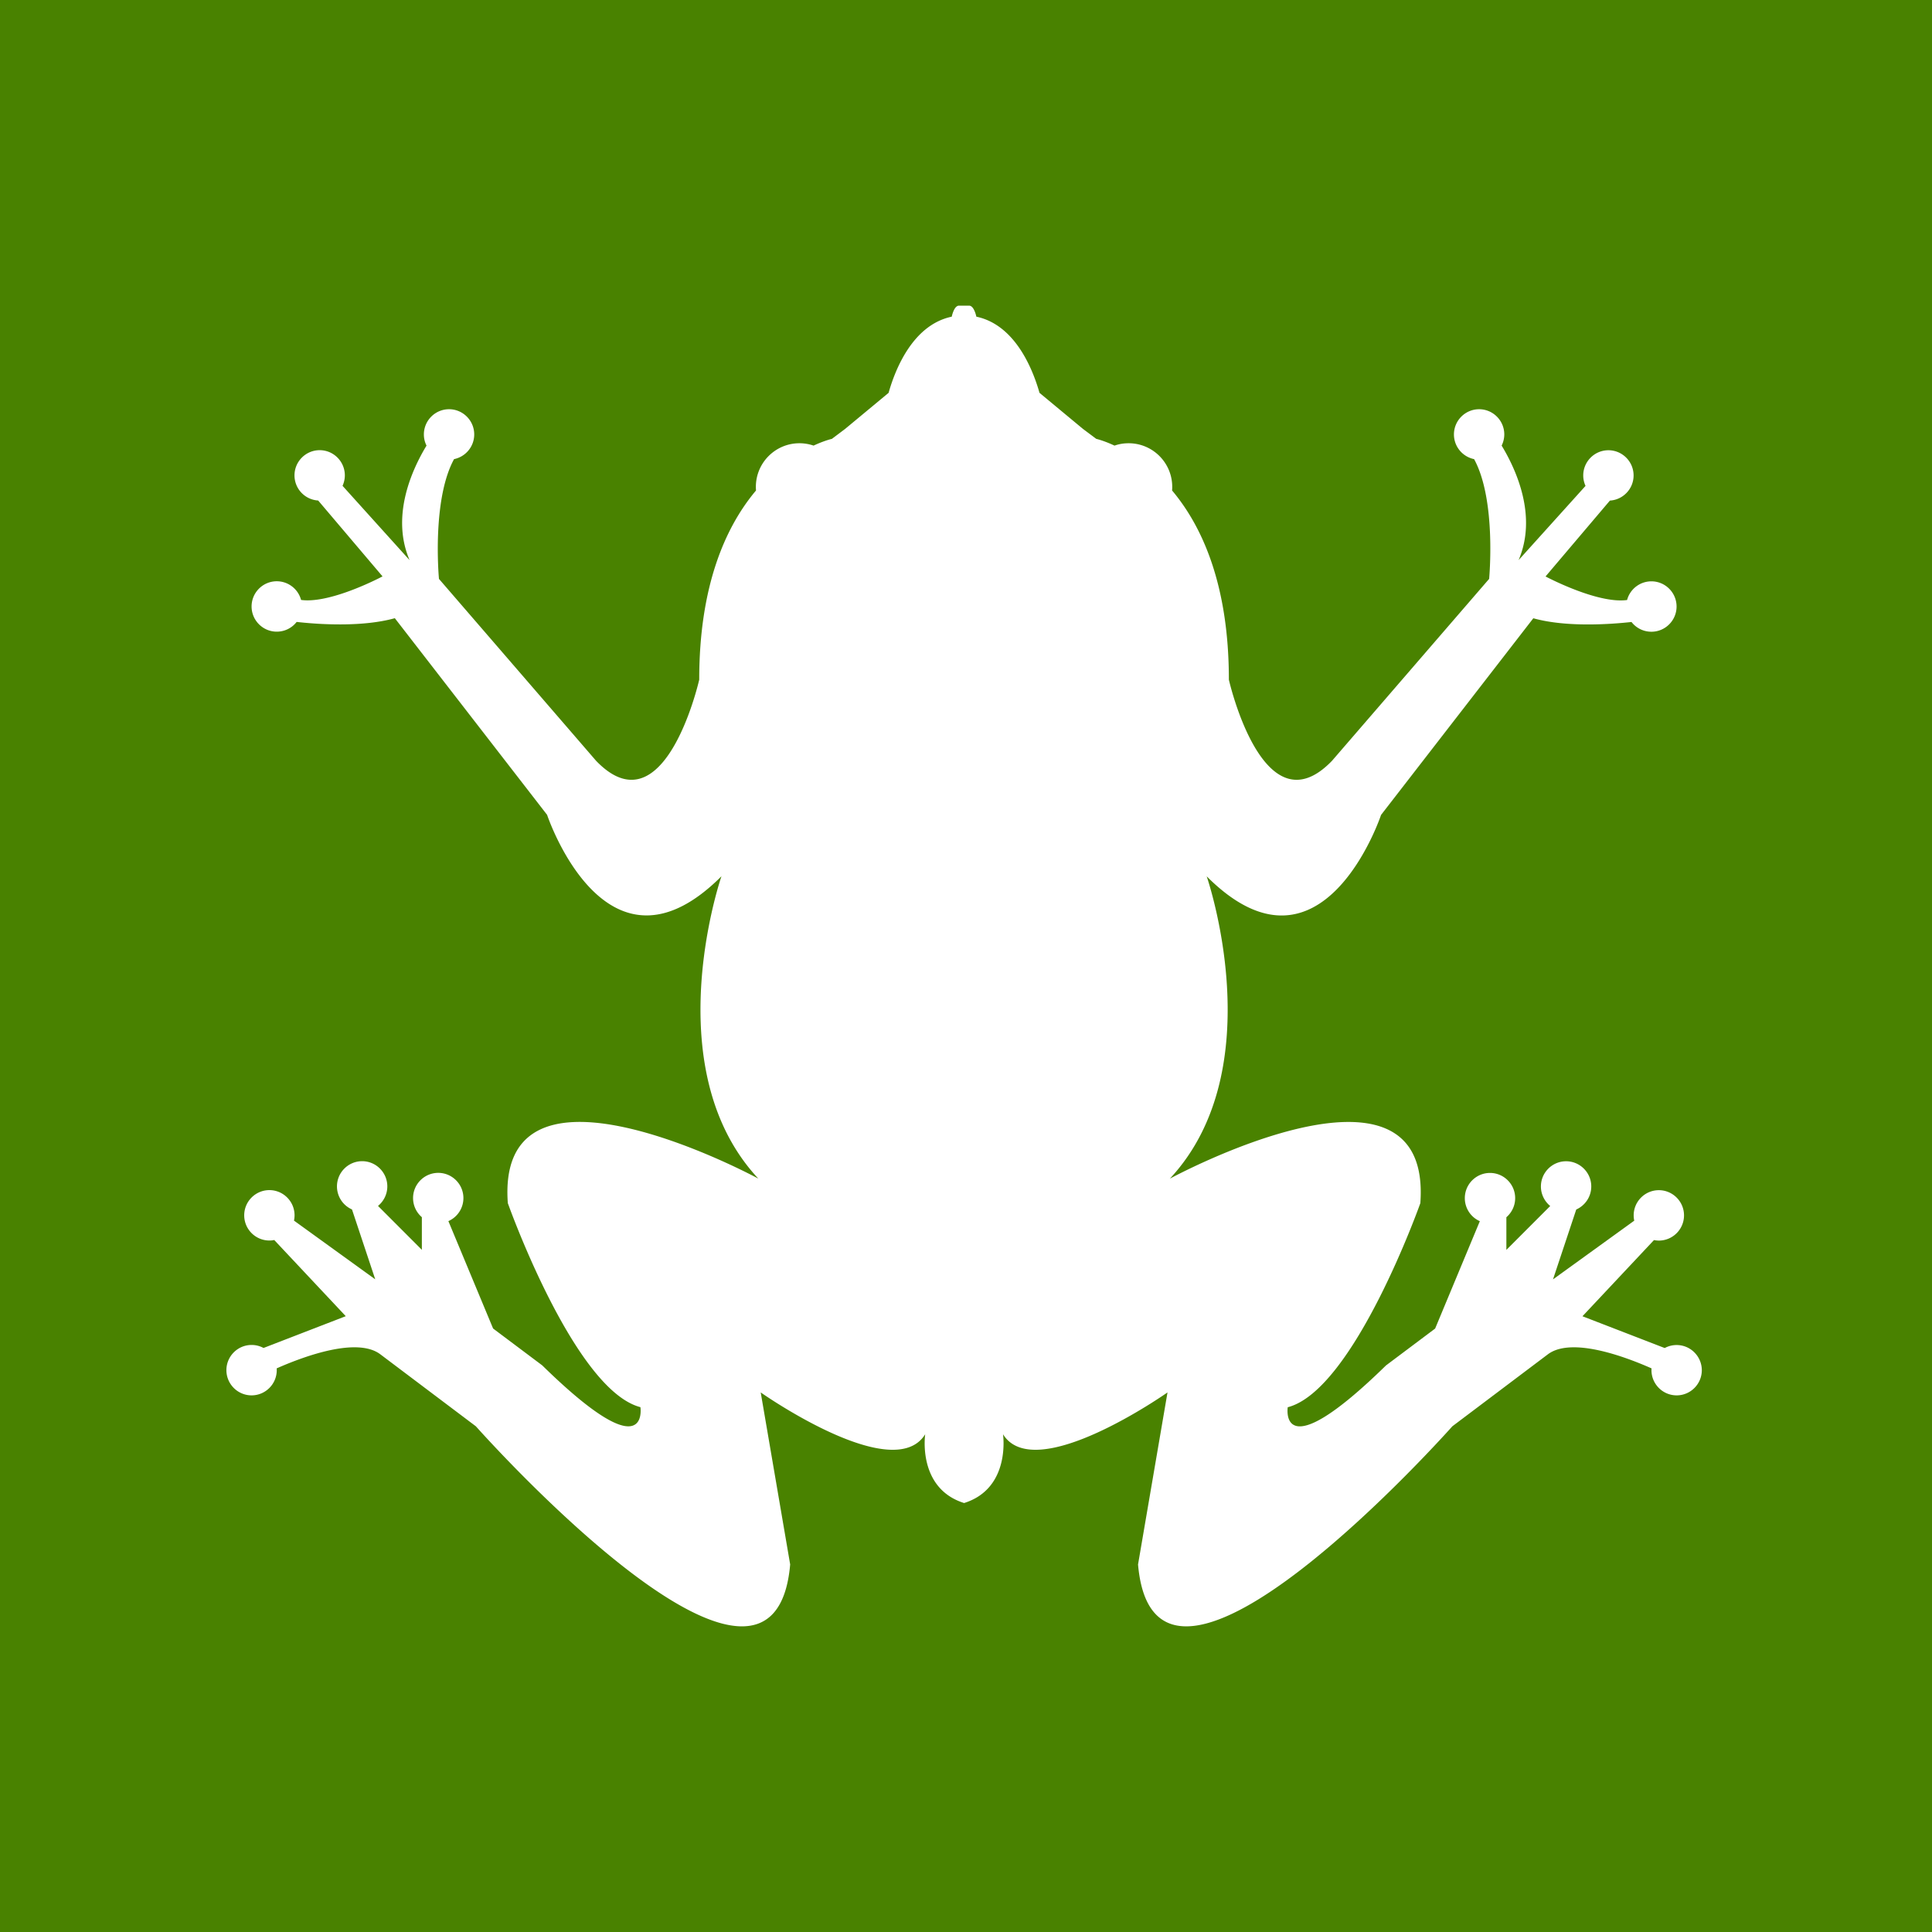 <svg width="512" height="512" xmlns="http://www.w3.org/2000/svg"><g fill="none" fill-rule="evenodd"><path fill="#FFF" d="M0 0h512v512H0z"/><path d="M512 0v512H0V0h512zM256.828 81h-2.69c-1.346 0-1.915 2.922-1.915 2.922-10.405 2.181-15.049 14.172-16.735 20.185l-11.524 9.562-3.506 2.637-.345.087c-.676.181-2.304.672-4.507 1.697a11.592 11.592 0 00-3.734-.626c-6.387 0-11.561 5.179-11.561 11.572 0 .323.019.645.038.949l-.471.568c-7.68 9.408-14.578 24.772-14.578 49.573l-.222.909c-1.493 5.881-10.534 37.781-27.108 20.586l-41.64-48.207-.058-.715c-.28-3.744-1.256-21.3 4.057-31.025 3.052-.626 5.345-3.32 5.345-6.545 0-3.68-2.994-6.678-6.671-6.678s-6.672 2.997-6.672 6.678c0 1.062.247 2.067.702 2.96l-.426.713c-3.834 6.55-8.889 18.395-4.066 29.64L90.78 128.75c.38-.853.607-1.783.607-2.77 0-3.68-2.994-6.678-6.671-6.678s-6.672 2.998-6.672 6.678a6.67 6.67 0 006.274 6.66l17.057 20.11-.872.447c-3.137 1.574-14.022 6.712-20.715 5.794a6.676 6.676 0 00-6.444-4.951c-3.677 0-6.671 2.997-6.671 6.678 0 3.68 2.994 6.678 6.671 6.678a6.634 6.634 0 005.269-2.58l.908.098c5.577.58 16.692 1.265 25.114-1.085l40.351 52.113.169.48c1.76 4.869 17.284 44.581 46.038 15.798l-.236.722c-2.003 6.286-15.42 52.137 9.997 79.395l-.975-.514c-8.417-4.372-68.432-34.159-65.4 7.021l.51 1.39c3.004 8.06 18.817 48.563 34.63 52.68l.032.294c.183 2.13.274 14.407-26.055-11.372l-13.021-9.77-11.846-28.458a6.67 6.67 0 003.98-6.11c0-3.68-2.994-6.677-6.671-6.677s-6.671 2.997-6.671 6.678c0 2.03.91 3.85 2.33 5.065v8.651l-11.617-11.63c1.497-1.233 2.464-3.092 2.464-5.179 0-3.68-2.995-6.678-6.672-6.678-3.677 0-6.671 2.998-6.671 6.678a6.67 6.67 0 003.98 6.11l6.16 18.516-21.531-15.557c.095-.455.151-.93.151-1.404 0-3.68-2.994-6.678-6.671-6.678s-6.671 2.998-6.671 6.678c0 3.68 2.994 6.678 6.671 6.678.436 0 .872-.038 1.289-.133l18.953 20.186-21.796 8.424a6.585 6.585 0 00-3.166-.797c-3.676 0-6.671 2.997-6.671 6.678 0 3.68 2.995 6.678 6.671 6.678 3.677 0 6.672-2.998 6.672-6.678 0-.152 0-.323-.02-.475l.581-.254c7.056-3.068 20.706-8.023 26.826-3.52l25.378 19.123 1.105 1.225c9.554 10.507 77.947 83.86 82.193 35.39l-7.808-45.589.643.443c4.756 3.237 34.515 22.79 42.687 11.035l.262-.398s-2.161 14.323 10.31 18.231c12.471-3.908 10.31-18.231 10.31-18.231 8.454 13.678 43.592-11.08 43.592-11.08l-7.808 45.59c4.548 52.112 83.298-36.616 83.298-36.616l25.378-19.124c6.312-4.629 20.564.74 27.406 3.775l-.019.475c0 3.68 2.995 6.678 6.672 6.678 3.676 0 6.671-2.998 6.671-6.678-.019-3.662-2.995-6.66-6.671-6.66a6.637 6.637 0 00-3.163.797l-21.796-8.423 18.953-20.186a7.24 7.24 0 001.289.133c3.677 0 6.671-2.998 6.671-6.678 0-3.68-2.994-6.678-6.671-6.678s-6.671 2.997-6.671 6.678c0 .493.056.949.151 1.404l-21.53 15.557 6.16-18.517c2.33-1.043 3.98-3.377 3.98-6.109 0-3.68-2.995-6.678-6.672-6.678-3.677 0-6.672 2.998-6.672 6.678 0 2.087.967 3.946 2.464 5.18l-11.618 11.63v-8.652c1.422-1.233 2.331-3.035 2.331-5.065 0-3.68-2.994-6.678-6.671-6.678s-6.671 2.997-6.671 6.678a6.67 6.67 0 003.98 6.108l-11.846 28.458-13.02 9.77c-28.638 28.003-26.042 11.08-26.042 11.08 17.57-4.553 35.139-54.07 35.139-54.07 3.26-44.3-66.375-6.508-66.375-6.508 27.33-29.311 9.76-80.117 9.76-80.117 30.59 30.62 46.208-16.278 46.208-16.278l40.35-52.113c8.908 2.486 20.83 1.556 26.023.987a6.634 6.634 0 005.269 2.58c3.677 0 6.671-2.998 6.671-6.678 0-3.68-2.994-6.678-6.671-6.678a6.676 6.676 0 00-6.444 4.951c-7.884 1.082-21.606-6.242-21.606-6.242l17.057-20.11c3.488-.208 6.274-3.11 6.274-6.659 0-3.68-2.995-6.678-6.672-6.678-3.676 0-6.671 2.998-6.671 6.678 0 .987.227 1.935.606 2.77l-17.74 19.674c5.004-11.667-.625-23.98-4.491-30.355a6.737 6.737 0 00.701-2.96c0-3.68-2.994-6.677-6.671-6.677s-6.672 2.997-6.672 6.678c0 3.225 2.294 5.919 5.345 6.545 5.97 10.947 3.98 31.74 3.98 31.74l-41.64 48.207c-18.213 18.896-27.33-21.495-27.33-21.495 0-25.327-7.183-40.789-15.048-50.141.019-.323.038-.626.038-.949 0-6.393-5.174-11.572-11.562-11.572-1.307 0-2.558.208-3.733.626l-.539-.245c-2.628-1.172-4.294-1.539-4.294-1.539l-3.525-2.637-11.524-9.562-.222-.76c-1.868-6.21-6.53-17.332-16.513-19.425l-.045-.2c-.157-.66-.74-2.722-1.87-2.722z" fill="#498200"/></g></svg>